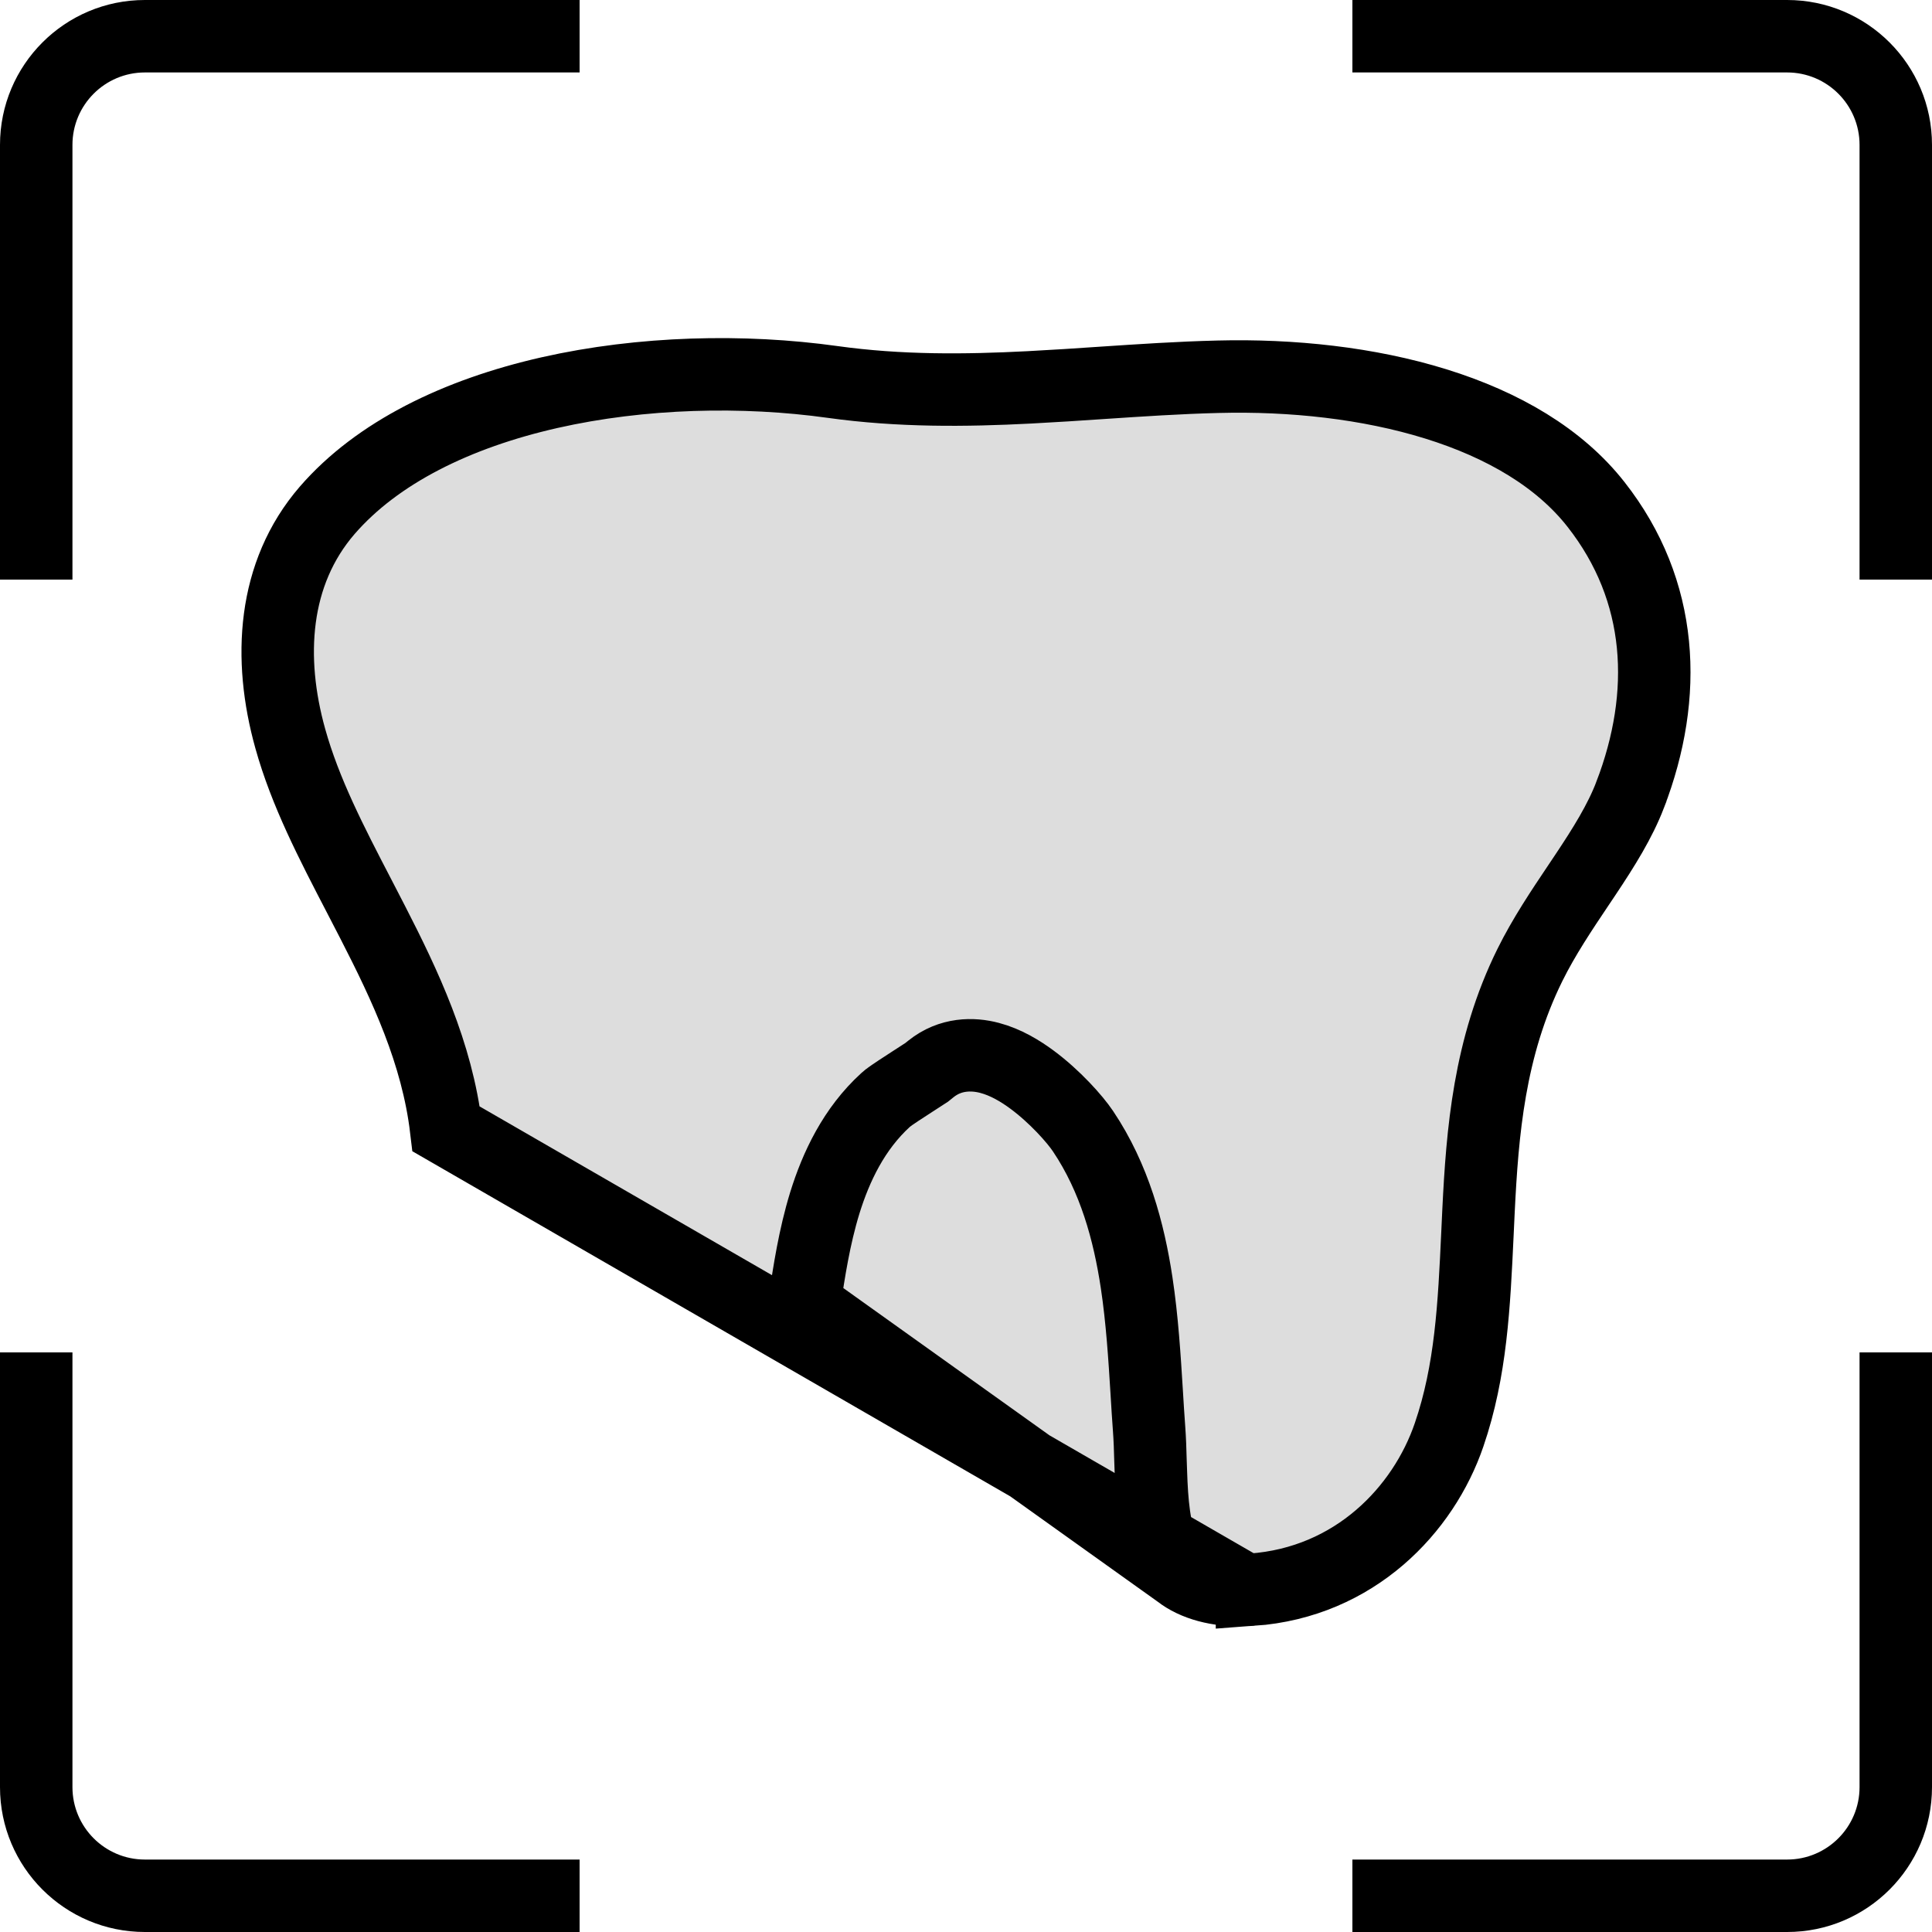 <svg width="40" height="40" viewBox="0 0 40 40" fill="none" xmlns="http://www.w3.org/2000/svg">
<path d="M25.777 32.92C25.833 32.917 25.878 32.915 25.921 32.912L25.921 32.913C28.053 32.76 29.474 31.253 30.002 29.706L30.002 29.706C30.457 28.379 30.52 27.021 30.589 25.542C30.596 25.386 30.603 25.229 30.611 25.071C30.691 23.445 30.829 21.692 31.674 19.981L31.674 19.981C31.964 19.394 32.335 18.842 32.673 18.338C32.723 18.264 32.772 18.19 32.821 18.117C33.209 17.535 33.539 17.007 33.752 16.453L33.752 16.452C34.545 14.385 34.449 12.233 33.043 10.443L33.043 10.443C32.291 9.484 31.129 8.798 29.728 8.363C28.331 7.929 26.746 7.761 25.221 7.8L25.22 7.8C24.407 7.82 23.623 7.873 22.825 7.926C22.329 7.96 21.827 7.993 21.308 8.02C19.988 8.088 18.631 8.102 17.238 7.908L17.238 7.908C15.39 7.65 13.288 7.697 11.378 8.129C9.459 8.564 7.811 9.37 6.775 10.565C5.644 11.873 5.546 13.634 6.01 15.292C6.319 16.401 6.859 17.442 7.441 18.562C7.533 18.739 7.626 18.918 7.719 19.1C8.383 20.394 9.051 21.803 9.237 23.373L25.777 32.92ZM25.777 32.92C25.215 32.941 24.726 32.803 24.416 32.559M25.777 32.92L24.416 32.559M24.416 32.559C24.147 32.347 23.979 31.969 23.895 31.38C23.855 31.095 23.838 30.794 23.828 30.483C23.825 30.409 23.823 30.332 23.82 30.254C23.814 30.023 23.806 29.783 23.79 29.572C23.772 29.336 23.757 29.083 23.741 28.82C23.697 28.108 23.648 27.319 23.533 26.558C23.373 25.499 23.074 24.391 22.423 23.421C22.255 23.17 21.838 22.701 21.364 22.351C21.127 22.176 20.824 21.991 20.489 21.903C20.14 21.81 19.677 21.808 19.275 22.13L19.187 22.201C19.117 22.247 19.026 22.305 18.931 22.367L18.912 22.379C18.803 22.45 18.687 22.525 18.596 22.585C18.55 22.615 18.508 22.644 18.473 22.668C18.455 22.68 18.436 22.693 18.419 22.706L18.417 22.707C18.408 22.713 18.373 22.739 18.337 22.772C17.678 23.372 17.308 24.16 17.077 24.904C16.859 25.612 16.749 26.344 16.662 26.924C16.658 26.953 16.654 26.982 16.649 27.01L24.416 32.559Z" fill="#DDDDDD" stroke="black" stroke-width="1.5"/>
<path fill-rule="evenodd" clip-rule="evenodd" d="M28 40H37C38.657 40 40 38.657 40 37V28H38.5V37C38.5 37.828 37.828 38.5 37 38.5H28V40ZM28 1.5H37C37.828 1.5 38.5 2.172 38.5 3V12H40V3C40 1.343 38.657 0 37 0H28V1.5ZM12 0V1.5H3C2.172 1.5 1.5 2.172 1.5 3V12H0V3C0 1.343 1.343 0 3 0H12ZM12 38.5V40H3C1.343 40 0 38.657 0 37V28H1.5V37C1.5 37.828 2.172 38.5 3 38.5H12Z" fill="black"/>
</svg>
